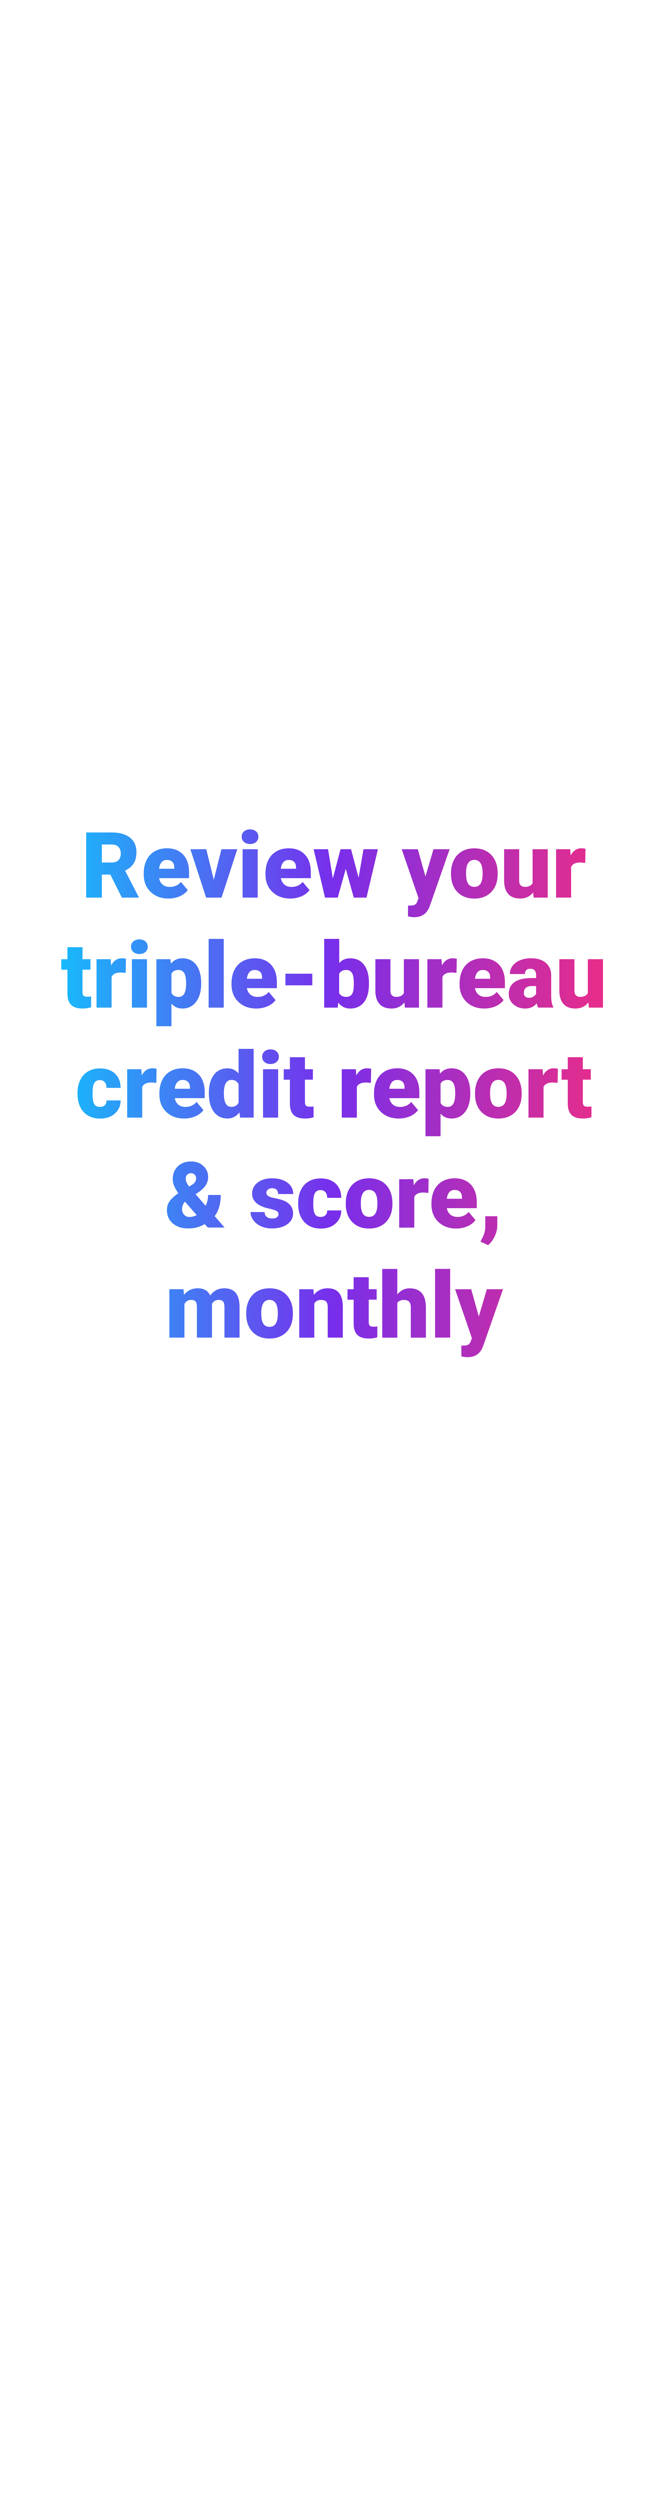 <?xml version="1.0" encoding="utf-8"?>
<!-- Generator: Adobe Illustrator 24.2.3, SVG Export Plug-In . SVG Version: 6.00 Build 0)  -->
<svg version="1.1" id="Layer_1" xmlns="http://www.w3.org/2000/svg" xmlns:xlink="http://www.w3.org/1999/xlink" x="0px" y="0px"
	 viewBox="0 0 160 600" style="enable-background:new 0 0 160 600;" xml:space="preserve">
<style type="text/css">
	.st0{fill:url(#SVGID_1_);}
</style>
<linearGradient id="SVGID_1_" gradientUnits="userSpaceOnUse" x1="14.719" y1="262.39" x2="144.85" y2="262.39">
	<stop  offset="0" style="stop-color:#18B9FB"/>
	<stop  offset="0.5" style="stop-color:#782EEB"/>
	<stop  offset="1" style="stop-color:#E82D8A"/>
</linearGradient>
<path class="st0" d="M26.51,209.9h-2.04v5.53H20.7v-15.64h6.16c1.85,0,3.3,0.41,4.35,1.23c1.05,0.82,1.57,1.99,1.57,3.49
	c0,1.09-0.22,1.99-0.66,2.7c-0.44,0.71-1.13,1.29-2.07,1.74l3.27,6.32v0.16h-4.04L26.51,209.9z M24.47,207h2.38
	c0.72,0,1.25-0.19,1.62-0.57c0.36-0.38,0.54-0.9,0.54-1.58c0-0.67-0.18-1.2-0.55-1.59s-0.9-0.58-1.61-0.58h-2.38V207z M40.51,215.65
	c-1.78,0-3.23-0.53-4.33-1.6c-1.1-1.06-1.65-2.45-1.65-4.15v-0.3c0-1.19,0.22-2.24,0.66-3.15c0.44-0.91,1.08-1.61,1.93-2.11
	c0.84-0.5,1.85-0.75,3.01-0.75c1.63,0,2.92,0.51,3.87,1.52c0.95,1.01,1.42,2.43,1.42,4.24v1.41h-7.2c0.13,0.65,0.41,1.16,0.85,1.54
	s1,0.56,1.7,0.56c1.15,0,2.04-0.4,2.69-1.2l1.65,1.96c-0.45,0.62-1.09,1.12-1.92,1.49C42.35,215.46,41.46,215.65,40.51,215.65z
	 M40.1,206.39c-1.06,0-1.69,0.7-1.89,2.11h3.65v-0.28c0.01-0.58-0.13-1.03-0.44-1.35C41.12,206.55,40.68,206.39,40.1,206.39z
	 M51.36,211.13l1.84-7.32h3.81l-3.79,11.62h-3.7l-3.79-11.62h3.82L51.36,211.13z M58.06,200.81c0-0.52,0.19-0.94,0.56-1.27
	s0.86-0.49,1.45-0.49s1.08,0.17,1.45,0.49s0.56,0.75,0.56,1.27s-0.19,0.94-0.56,1.27s-0.86,0.49-1.45,0.49s-1.08-0.17-1.45-0.49
	S58.06,201.33,58.06,200.81z M61.91,215.43h-3.63v-11.62h3.63V215.43z M69.76,215.65c-1.78,0-3.23-0.53-4.33-1.6
	c-1.1-1.06-1.65-2.45-1.65-4.15v-0.3c0-1.19,0.22-2.24,0.66-3.15c0.44-0.91,1.08-1.61,1.93-2.11c0.84-0.5,1.85-0.75,3.01-0.75
	c1.63,0,2.92,0.51,3.87,1.52c0.95,1.01,1.42,2.43,1.42,4.24v1.41h-7.2c0.13,0.65,0.41,1.16,0.85,1.54s1,0.56,1.7,0.56
	c1.15,0,2.04-0.4,2.69-1.2l1.65,1.96c-0.45,0.62-1.09,1.12-1.92,1.49C71.6,215.46,70.71,215.65,69.76,215.65z M69.35,206.39
	c-1.06,0-1.69,0.7-1.89,2.11h3.65v-0.28c0.01-0.58-0.13-1.03-0.44-1.35C70.37,206.55,69.93,206.39,69.35,206.39z M86.15,210.66
	l1.17-6.85h3.47l-2.74,11.62h-3.06l-1.92-6.9l-1.93,6.9h-3.06l-2.74-11.62h3.47l1.15,7.01l1.85-7.01h2.52L86.15,210.66z
	 M102.21,210.36l1.93-6.55h3.88l-4.74,13.57l-0.2,0.49c-0.67,1.5-1.86,2.26-3.57,2.26c-0.47,0-0.97-0.07-1.49-0.21v-2.58h0.47
	c0.51,0,0.9-0.07,1.17-0.22c0.27-0.15,0.47-0.41,0.6-0.79l0.29-0.77l-4.04-11.74h3.87L102.21,210.36z M108.35,209.52
	c0-1.16,0.23-2.19,0.68-3.1c0.45-0.91,1.1-1.6,1.94-2.09s1.84-0.73,2.98-0.73c1.74,0,3.11,0.54,4.11,1.62c1,1.08,1.5,2.54,1.5,4.4
	v0.13c0,1.81-0.5,3.25-1.51,4.31c-1.01,1.06-2.37,1.6-4.09,1.6c-1.65,0-2.98-0.5-3.99-1.49c-1-0.99-1.54-2.34-1.62-4.03
	L108.35,209.52z M111.97,209.74c0,1.07,0.17,1.86,0.5,2.36s0.83,0.75,1.49,0.75c1.29,0,1.95-0.99,1.98-2.98v-0.37
	c0-2.08-0.67-3.13-2-3.13c-1.21,0-1.87,0.9-1.97,2.7L111.97,209.74z M128.08,214.18c-0.77,0.98-1.8,1.47-3.1,1.47
	c-1.27,0-2.24-0.37-2.89-1.11c-0.66-0.74-0.98-1.81-0.98-3.2v-7.53h3.62v7.55c0,1,0.48,1.49,1.45,1.49c0.83,0,1.42-0.3,1.77-0.89
	v-8.15h3.64v11.62h-3.39L128.08,214.18z M140.6,207.09L139.4,207c-1.14,0-1.87,0.36-2.19,1.07v7.36h-3.62v-11.62h3.39l0.12,1.49
	c0.61-1.14,1.46-1.71,2.55-1.71c0.39,0,0.72,0.04,1.01,0.13L140.6,207.09z M19.82,227.32v2.89h1.91v2.51h-1.91v5.32
	c0,0.44,0.08,0.74,0.24,0.91s0.47,0.26,0.93,0.26c0.36,0,0.66-0.02,0.9-0.06v2.59c-0.65,0.21-1.33,0.31-2.04,0.31
	c-1.25,0-2.17-0.29-2.76-0.88s-0.89-1.48-0.89-2.67v-5.77h-1.48v-2.51h1.48v-2.89H19.82z M30.19,233.49L29,233.4
	c-1.14,0-1.87,0.36-2.19,1.07v7.36h-3.62v-11.62h3.39l0.12,1.49c0.61-1.14,1.46-1.71,2.55-1.71c0.39,0,0.72,0.04,1.01,0.13
	L30.19,233.49z M31.47,227.21c0-0.52,0.19-0.94,0.56-1.27s0.86-0.49,1.45-0.49s1.08,0.17,1.45,0.49s0.56,0.75,0.56,1.27
	s-0.19,0.94-0.56,1.27s-0.86,0.49-1.45,0.49s-1.08-0.17-1.45-0.49S31.47,227.73,31.47,227.21z M35.31,241.83h-3.63v-11.62h3.63
	V241.83z M48.33,236.11c0,1.8-0.41,3.25-1.22,4.32c-0.81,1.08-1.91,1.62-3.29,1.62c-1.07,0-1.94-0.39-2.63-1.17v5.42h-3.62v-16.09
	h3.38l0.11,1.07c0.69-0.86,1.61-1.29,2.74-1.29c1.43,0,2.55,0.53,3.34,1.58c0.79,1.06,1.19,2.51,1.19,4.36V236.11z M44.71,235.88
	c0-2.06-0.6-3.09-1.8-3.09c-0.86,0-1.43,0.31-1.72,0.92v4.58c0.32,0.64,0.9,0.97,1.74,0.97c1.15,0,1.75-1,1.78-2.99V235.88z
	 M53.75,241.83h-3.63v-16.5h3.63V241.83z M61.6,242.05c-1.78,0-3.23-0.53-4.33-1.6c-1.1-1.06-1.65-2.45-1.65-4.15V236
	c0-1.19,0.22-2.24,0.66-3.15c0.44-0.91,1.08-1.61,1.93-2.11c0.84-0.5,1.85-0.75,3.01-0.75c1.63,0,2.92,0.51,3.87,1.52
	c0.95,1.01,1.42,2.43,1.42,4.24v1.41h-7.2c0.13,0.65,0.41,1.16,0.85,1.54s1,0.56,1.7,0.56c1.15,0,2.04-0.4,2.69-1.2l1.65,1.96
	c-0.45,0.62-1.09,1.12-1.92,1.49C63.44,241.86,62.55,242.05,61.6,242.05z M61.19,232.79c-1.06,0-1.69,0.7-1.89,2.11h3.65v-0.28
	c0.01-0.58-0.13-1.03-0.44-1.35C62.2,232.95,61.76,232.79,61.19,232.79z M75.03,236.48h-6.46v-2.79h6.46V236.48z M88.64,236.12
	c0,1.91-0.39,3.37-1.18,4.39s-1.9,1.54-3.33,1.54c-1.18,0-2.13-0.47-2.86-1.41l-0.15,1.19h-3.24v-16.5h3.62v5.81
	c0.67-0.77,1.54-1.15,2.61-1.15c1.45,0,2.56,0.52,3.35,1.56s1.18,2.5,1.18,4.38V236.12z M85,235.89c0-1.12-0.15-1.91-0.45-2.39
	c-0.3-0.47-0.75-0.71-1.37-0.71c-0.82,0-1.38,0.31-1.7,0.93v4.61c0.31,0.61,0.88,0.92,1.72,0.92c0.85,0,1.39-0.42,1.62-1.24
	C84.95,237.6,85,236.9,85,235.89z M97.15,240.58c-0.77,0.98-1.8,1.47-3.1,1.47c-1.27,0-2.24-0.37-2.89-1.11
	c-0.66-0.74-0.98-1.81-0.98-3.2v-7.53h3.62v7.55c0,1,0.48,1.49,1.45,1.49c0.83,0,1.42-0.3,1.77-0.89v-8.15h3.64v11.62h-3.39
	L97.15,240.58z M109.67,233.49l-1.19-0.09c-1.14,0-1.87,0.36-2.19,1.07v7.36h-3.62v-11.62h3.39l0.12,1.49
	c0.61-1.14,1.46-1.71,2.55-1.71c0.39,0,0.72,0.04,1.01,0.13L109.67,233.49z M116.39,242.05c-1.78,0-3.23-0.53-4.33-1.6
	c-1.1-1.06-1.65-2.45-1.65-4.15V236c0-1.19,0.22-2.24,0.66-3.15c0.44-0.91,1.08-1.61,1.93-2.11c0.84-0.5,1.85-0.75,3.01-0.75
	c1.63,0,2.92,0.51,3.87,1.52c0.95,1.01,1.42,2.43,1.42,4.24v1.41h-7.2c0.13,0.65,0.41,1.16,0.85,1.54s1,0.56,1.7,0.56
	c1.15,0,2.04-0.4,2.69-1.2l1.65,1.96c-0.45,0.62-1.09,1.12-1.92,1.49C118.24,241.86,117.35,242.05,116.39,242.05z M115.99,232.79
	c-1.06,0-1.69,0.7-1.89,2.11h3.65v-0.28c0.01-0.58-0.13-1.03-0.44-1.35C117,232.95,116.56,232.79,115.99,232.79z M129.29,241.83
	c-0.13-0.24-0.24-0.58-0.34-1.04c-0.67,0.84-1.6,1.26-2.79,1.26c-1.1,0-2.03-0.33-2.79-0.99c-0.77-0.66-1.15-1.49-1.15-2.5
	c0-1.26,0.47-2.21,1.4-2.86s2.28-0.97,4.06-0.97h1.12v-0.62c0-1.07-0.46-1.61-1.39-1.61c-0.86,0-1.29,0.42-1.29,1.27h-3.62
	c0-1.12,0.48-2.03,1.43-2.74c0.96-0.7,2.17-1.05,3.66-1.05s2.65,0.36,3.51,1.08s1.3,1.71,1.32,2.98v5.15
	c0.01,1.07,0.18,1.88,0.49,2.45v0.18H129.29z M127.03,239.47c0.45,0,0.83-0.1,1.12-0.29c0.3-0.19,0.51-0.41,0.64-0.66v-1.86h-1.05
	c-1.26,0-1.89,0.57-1.89,1.7c0,0.33,0.11,0.6,0.33,0.8C126.4,239.37,126.68,239.47,127.03,239.47z M141.35,240.58
	c-0.77,0.98-1.8,1.47-3.1,1.47c-1.27,0-2.24-0.37-2.89-1.11c-0.66-0.74-0.98-1.81-0.98-3.2v-7.53h3.62v7.55c0,1,0.48,1.49,1.45,1.49
	c0.83,0,1.42-0.3,1.77-0.89v-8.15h3.64v11.62h-3.39L141.35,240.58z M24,265.66c0.51,0,0.9-0.14,1.18-0.41
	c0.28-0.28,0.42-0.66,0.41-1.15h3.39c0,1.27-0.46,2.32-1.37,3.14c-0.91,0.82-2.09,1.22-3.53,1.22c-1.69,0-3.02-0.53-4-1.59
	s-1.46-2.53-1.46-4.4v-0.15c0-1.17,0.22-2.21,0.65-3.11c0.43-0.9,1.06-1.59,1.87-2.07c0.82-0.48,1.78-0.72,2.9-0.72
	c1.51,0,2.71,0.42,3.6,1.26s1.33,1.97,1.33,3.41h-3.39c0-0.6-0.15-1.06-0.44-1.39s-0.69-0.48-1.18-0.48c-0.94,0-1.49,0.6-1.64,1.79
	c-0.05,0.38-0.08,0.9-0.08,1.57c0,1.17,0.14,1.98,0.42,2.43S23.39,265.66,24,265.66z M37.55,259.89l-1.19-0.09
	c-1.14,0-1.87,0.36-2.19,1.07v7.36h-3.62v-11.62h3.39l0.12,1.49c0.61-1.14,1.46-1.71,2.55-1.71c0.39,0,0.72,0.04,1.01,0.13
	L37.55,259.89z M44.27,268.45c-1.78,0-3.23-0.53-4.33-1.6c-1.1-1.06-1.65-2.45-1.65-4.15v-0.3c0-1.19,0.22-2.24,0.66-3.15
	c0.44-0.91,1.08-1.61,1.93-2.11c0.84-0.5,1.85-0.75,3.01-0.75c1.63,0,2.92,0.51,3.87,1.52c0.95,1.01,1.42,2.43,1.42,4.24v1.41h-7.2
	c0.13,0.65,0.41,1.16,0.85,1.54s1,0.56,1.7,0.56c1.15,0,2.04-0.4,2.69-1.2l1.65,1.96c-0.45,0.62-1.09,1.12-1.92,1.49
	C46.11,268.26,45.22,268.45,44.27,268.45z M43.86,259.19c-1.06,0-1.69,0.7-1.89,2.11h3.65v-0.28c0.01-0.58-0.13-1.03-0.44-1.35
	C44.88,259.35,44.44,259.19,43.86,259.19z M50.17,262.34c0-1.84,0.4-3.29,1.19-4.35s1.91-1.59,3.33-1.59c1.04,0,1.91,0.41,2.62,1.22
	v-5.89h3.63v16.5h-3.25l-0.18-1.25c-0.75,0.97-1.69,1.46-2.84,1.46c-1.38,0-2.48-0.53-3.29-1.59S50.17,264.29,50.17,262.34z
	 M53.79,262.56c0,2.06,0.6,3.09,1.8,3.09c0.8,0,1.38-0.34,1.72-1.01v-4.43c-0.33-0.69-0.9-1.03-1.7-1.03c-1.12,0-1.72,0.9-1.82,2.71
	L53.79,262.56z M62.97,253.61c0-0.52,0.19-0.94,0.56-1.27s0.86-0.49,1.45-0.49s1.08,0.17,1.45,0.49s0.56,0.75,0.56,1.27
	s-0.19,0.94-0.56,1.27s-0.86,0.49-1.45,0.49s-1.08-0.17-1.45-0.49S62.97,254.13,62.97,253.61z M66.82,268.23h-3.63v-11.62h3.63
	V268.23z M73.26,253.72v2.89h1.91v2.51h-1.91v5.32c0,0.44,0.08,0.74,0.24,0.91s0.47,0.26,0.93,0.26c0.36,0,0.66-0.02,0.9-0.06v2.59
	c-0.65,0.21-1.33,0.31-2.04,0.31c-1.25,0-2.17-0.29-2.76-0.88s-0.89-1.48-0.89-2.67v-5.77h-1.48v-2.51h1.48v-2.89H73.26z
	 M89.11,259.89l-1.19-0.09c-1.14,0-1.87,0.36-2.19,1.07v7.36H82.1v-11.62h3.39l0.12,1.49c0.61-1.14,1.46-1.71,2.55-1.71
	c0.39,0,0.72,0.04,1.01,0.13L89.11,259.89z M95.83,268.45c-1.78,0-3.23-0.53-4.33-1.6c-1.1-1.06-1.65-2.45-1.65-4.15v-0.3
	c0-1.19,0.22-2.24,0.66-3.15c0.44-0.91,1.08-1.61,1.93-2.11c0.84-0.5,1.85-0.75,3.01-0.75c1.63,0,2.92,0.51,3.87,1.52
	c0.95,1.01,1.42,2.43,1.42,4.24v1.41h-7.2c0.13,0.65,0.41,1.16,0.85,1.54s1,0.56,1.7,0.56c1.15,0,2.04-0.4,2.69-1.2l1.65,1.96
	c-0.45,0.62-1.09,1.12-1.92,1.49C97.67,268.26,96.79,268.45,95.83,268.45z M95.42,259.19c-1.06,0-1.69,0.7-1.89,2.11h3.65v-0.28
	c0.01-0.58-0.13-1.03-0.44-1.35C96.44,259.35,96,259.19,95.42,259.19z M112.98,262.51c0,1.8-0.41,3.25-1.22,4.32
	c-0.81,1.08-1.91,1.62-3.29,1.62c-1.07,0-1.94-0.39-2.63-1.17v5.42h-3.62v-16.09h3.38l0.11,1.07c0.69-0.86,1.61-1.29,2.74-1.29
	c1.43,0,2.55,0.53,3.34,1.58c0.79,1.06,1.19,2.51,1.19,4.36V262.51z M109.36,262.28c0-2.06-0.6-3.09-1.8-3.09
	c-0.86,0-1.43,0.31-1.72,0.92v4.58c0.32,0.64,0.9,0.97,1.74,0.97c1.15,0,1.75-1,1.78-2.99V262.28z M114.12,262.31
	c0-1.16,0.23-2.19,0.68-3.1c0.45-0.91,1.1-1.6,1.94-2.09s1.84-0.73,2.98-0.73c1.74,0,3.11,0.54,4.11,1.62c1,1.08,1.5,2.54,1.5,4.4
	v0.13c0,1.81-0.5,3.25-1.51,4.31c-1.01,1.06-2.37,1.6-4.09,1.6c-1.65,0-2.98-0.5-3.99-1.49c-1-0.99-1.54-2.34-1.62-4.03
	L114.12,262.31z M117.74,262.54c0,1.07,0.17,1.86,0.5,2.36s0.83,0.75,1.49,0.75c1.29,0,1.95-0.99,1.98-2.98v-0.37
	c0-2.08-0.67-3.13-2-3.13c-1.21,0-1.87,0.9-1.97,2.7L117.74,262.54z M133.96,259.89l-1.19-0.09c-1.14,0-1.87,0.36-2.19,1.07v7.36
	h-3.62v-11.62h3.39l0.12,1.49c0.61-1.14,1.46-1.71,2.55-1.71c0.39,0,0.72,0.04,1.01,0.13L133.96,259.89z M140.02,253.72v2.89h1.91
	v2.51h-1.91v5.32c0,0.44,0.08,0.74,0.24,0.91s0.47,0.26,0.93,0.26c0.36,0,0.66-0.02,0.9-0.06v2.59c-0.65,0.21-1.33,0.31-2.04,0.31
	c-1.25,0-2.17-0.29-2.76-0.88s-0.89-1.48-0.89-2.67v-5.77h-1.48v-2.51h1.48v-2.89H140.02z M42.85,286.39
	c-0.42-0.6-0.75-1.17-0.99-1.72c-0.24-0.54-0.36-1.11-0.36-1.69c0-1.26,0.41-2.28,1.22-3.06c0.82-0.78,1.88-1.17,3.2-1.17
	c1.18,0,2.16,0.36,2.93,1.08c0.77,0.72,1.16,1.61,1.16,2.68c0,1.33-0.73,2.51-2.2,3.54l-0.82,0.57l2.41,2.76
	c0.39-0.79,0.59-1.65,0.59-2.59h3.04c0,2.11-0.49,3.81-1.46,5.08l2.38,2.74h-4.04l-0.73-0.83c-0.6,0.36-1.22,0.62-1.84,0.79
	c-0.63,0.17-1.33,0.26-2.12,0.26c-1.55,0-2.79-0.41-3.72-1.22c-0.93-0.81-1.4-1.88-1.4-3.21c0-0.72,0.18-1.38,0.55-1.97
	c0.37-0.59,1.09-1.27,2.15-2.05L42.85,286.39z M45.46,292.07c0.63,0,1.23-0.15,1.8-0.44l-2.81-3.2l-0.1,0.06
	c-0.41,0.5-0.61,1.07-0.61,1.7c0,0.52,0.17,0.97,0.49,1.33S44.97,292.07,45.46,292.07z M44.62,282.95c0,0.5,0.27,1.11,0.82,1.83
	l0.72-0.45c0.33-0.21,0.57-0.44,0.72-0.67s0.23-0.52,0.23-0.87c0-0.33-0.11-0.62-0.34-0.86s-0.51-0.37-0.85-0.37
	c-0.4,0-0.72,0.13-0.95,0.38C44.73,282.2,44.62,282.53,44.62,282.95z M66.91,291.37c0-0.31-0.16-0.55-0.48-0.74
	s-0.93-0.38-1.84-0.58s-1.65-0.46-2.23-0.79c-0.59-0.33-1.04-0.72-1.34-1.19s-0.46-1-0.46-1.6c0-1.07,0.44-1.95,1.32-2.64
	c0.88-0.69,2.03-1.04,3.46-1.04c1.53,0,2.76,0.35,3.7,1.04s1.4,1.61,1.4,2.74h-3.63c0-0.93-0.49-1.4-1.47-1.4
	c-0.38,0-0.7,0.11-0.96,0.32c-0.26,0.21-0.39,0.47-0.39,0.79c0,0.32,0.16,0.58,0.47,0.78s0.82,0.37,1.51,0.49
	c0.69,0.13,1.3,0.28,1.82,0.46c1.75,0.6,2.62,1.68,2.62,3.23c0,1.06-0.47,1.92-1.41,2.59c-0.94,0.67-2.16,1-3.66,1
	c-1,0-1.88-0.18-2.66-0.54s-1.39-0.84-1.83-1.46s-0.66-1.26-0.66-1.94h3.38c0.01,0.54,0.19,0.93,0.54,1.18
	c0.34,0.25,0.78,0.37,1.32,0.37c0.49,0,0.86-0.1,1.11-0.3C66.79,291.95,66.91,291.69,66.91,291.37z M77.01,292.06
	c0.51,0,0.9-0.14,1.18-0.41c0.28-0.28,0.42-0.66,0.41-1.15h3.39c0,1.27-0.46,2.32-1.37,3.14c-0.91,0.82-2.09,1.22-3.53,1.22
	c-1.69,0-3.02-0.53-4-1.59s-1.46-2.53-1.46-4.4v-0.15c0-1.17,0.22-2.21,0.65-3.11c0.43-0.9,1.06-1.59,1.87-2.07
	c0.82-0.48,1.78-0.72,2.9-0.72c1.51,0,2.71,0.42,3.6,1.26s1.33,1.97,1.33,3.41H78.6c0-0.6-0.15-1.06-0.44-1.39s-0.69-0.48-1.18-0.48
	c-0.94,0-1.49,0.6-1.64,1.79c-0.05,0.38-0.08,0.9-0.08,1.57c0,1.17,0.14,1.98,0.42,2.43S76.4,292.06,77.01,292.06z M83.07,288.71
	c0-1.16,0.23-2.19,0.68-3.1c0.45-0.91,1.1-1.6,1.94-2.09s1.84-0.73,2.98-0.73c1.74,0,3.11,0.54,4.11,1.62c1,1.08,1.5,2.54,1.5,4.4
	v0.13c0,1.81-0.5,3.25-1.51,4.31c-1.01,1.06-2.37,1.6-4.09,1.6c-1.65,0-2.98-0.5-3.99-1.49c-1-0.99-1.54-2.34-1.62-4.03
	L83.07,288.71z M86.69,288.94c0,1.07,0.17,1.86,0.5,2.36s0.83,0.75,1.49,0.75c1.29,0,1.95-0.99,1.98-2.98v-0.37
	c0-2.08-0.67-3.13-2-3.13c-1.21,0-1.87,0.9-1.97,2.7L86.69,288.94z M102.91,286.29l-1.19-0.09c-1.14,0-1.87,0.36-2.19,1.07v7.36
	H95.9v-11.62h3.39l0.12,1.49c0.61-1.14,1.46-1.71,2.55-1.71c0.39,0,0.72,0.04,1.01,0.13L102.91,286.29z M109.63,294.85
	c-1.78,0-3.23-0.53-4.33-1.6c-1.1-1.06-1.65-2.45-1.65-4.15v-0.3c0-1.19,0.22-2.24,0.66-3.15c0.44-0.91,1.08-1.61,1.93-2.11
	c0.84-0.5,1.85-0.75,3.01-0.75c1.63,0,2.92,0.51,3.87,1.52c0.95,1.01,1.42,2.43,1.42,4.24v1.41h-7.2c0.13,0.65,0.41,1.16,0.85,1.54
	s1,0.56,1.7,0.56c1.15,0,2.04-0.4,2.69-1.2l1.65,1.96c-0.45,0.62-1.09,1.12-1.92,1.49C111.47,294.66,110.58,294.85,109.63,294.85z
	 M109.22,285.59c-1.06,0-1.69,0.7-1.89,2.11h3.65v-0.28c0.01-0.58-0.13-1.03-0.44-1.35C110.24,285.75,109.8,285.59,109.22,285.59z
	 M117.26,298.84l-1.83-0.86l0.37-0.73c0.5-0.93,0.76-1.82,0.78-2.66v-2.69h2.9l-0.01,2.33c-0.01,0.82-0.22,1.66-0.63,2.51
	S117.9,298.3,117.26,298.84z M44.08,309.41l0.12,1.36c0.82-1.05,1.93-1.58,3.32-1.58c1.47,0,2.46,0.58,2.98,1.75
	c0.79-1.17,1.93-1.75,3.42-1.75c2.36,0,3.57,1.42,3.63,4.28v7.56h-3.63v-7.34c0-0.59-0.1-1.03-0.3-1.3s-0.57-0.41-1.1-0.41
	c-0.72,0-1.25,0.32-1.6,0.96l0.01,0.15v7.94h-3.63v-7.32c0-0.61-0.1-1.05-0.29-1.32s-0.56-0.41-1.11-0.41
	c-0.69,0-1.22,0.32-1.59,0.96v8.09h-3.62v-11.62H44.08z M59.15,315.11c0-1.16,0.23-2.19,0.68-3.1c0.45-0.91,1.1-1.6,1.94-2.09
	s1.84-0.73,2.98-0.73c1.74,0,3.11,0.54,4.11,1.62c1,1.08,1.5,2.54,1.5,4.4v0.13c0,1.81-0.5,3.25-1.51,4.31
	c-1.01,1.06-2.37,1.6-4.09,1.6c-1.65,0-2.98-0.5-3.99-1.49c-1-0.99-1.54-2.34-1.62-4.03L59.15,315.11z M62.77,315.34
	c0,1.07,0.17,1.86,0.5,2.36s0.83,0.75,1.49,0.75c1.29,0,1.95-0.99,1.98-2.98v-0.37c0-2.08-0.67-3.13-2-3.13
	c-1.21,0-1.87,0.9-1.97,2.7L62.77,315.34z M75.28,309.41l0.12,1.36c0.8-1.05,1.91-1.58,3.32-1.58c1.21,0,2.11,0.36,2.71,1.08
	c0.6,0.72,0.91,1.81,0.93,3.27v7.49h-3.63v-7.34c0-0.59-0.12-1.02-0.35-1.29c-0.24-0.28-0.67-0.41-1.29-0.41
	c-0.71,0-1.24,0.28-1.58,0.84v8.21h-3.62v-11.62H75.28z M88.58,306.52v2.89h1.91v2.51h-1.91v5.32c0,0.44,0.08,0.74,0.24,0.91
	s0.47,0.26,0.93,0.26c0.36,0,0.66-0.02,0.9-0.06v2.59c-0.65,0.21-1.33,0.31-2.04,0.31c-1.25,0-2.17-0.29-2.76-0.88
	s-0.89-1.48-0.89-2.67v-5.77h-1.48v-2.51h1.48v-2.89H88.58z M95.46,310.66c0.77-0.97,1.76-1.46,2.96-1.46c1.28,0,2.25,0.38,2.9,1.14
	s0.98,1.88,1,3.36v7.34h-3.63v-7.25c0-0.62-0.12-1.07-0.38-1.36c-0.25-0.29-0.68-0.44-1.28-0.44c-0.75,0-1.27,0.24-1.58,0.71v8.34
	h-3.62v-16.5h3.62V310.66z M108.15,321.03h-3.63v-16.5h3.63V321.03z M115.03,315.96l1.93-6.55h3.88l-4.74,13.57l-0.2,0.49
	c-0.67,1.5-1.86,2.26-3.57,2.26c-0.47,0-0.97-0.07-1.49-0.21v-2.58h0.47c0.51,0,0.9-0.07,1.17-0.22c0.27-0.15,0.47-0.41,0.6-0.79
	l0.29-0.77l-4.04-11.74h3.87L115.03,315.96z"/>
</svg>
